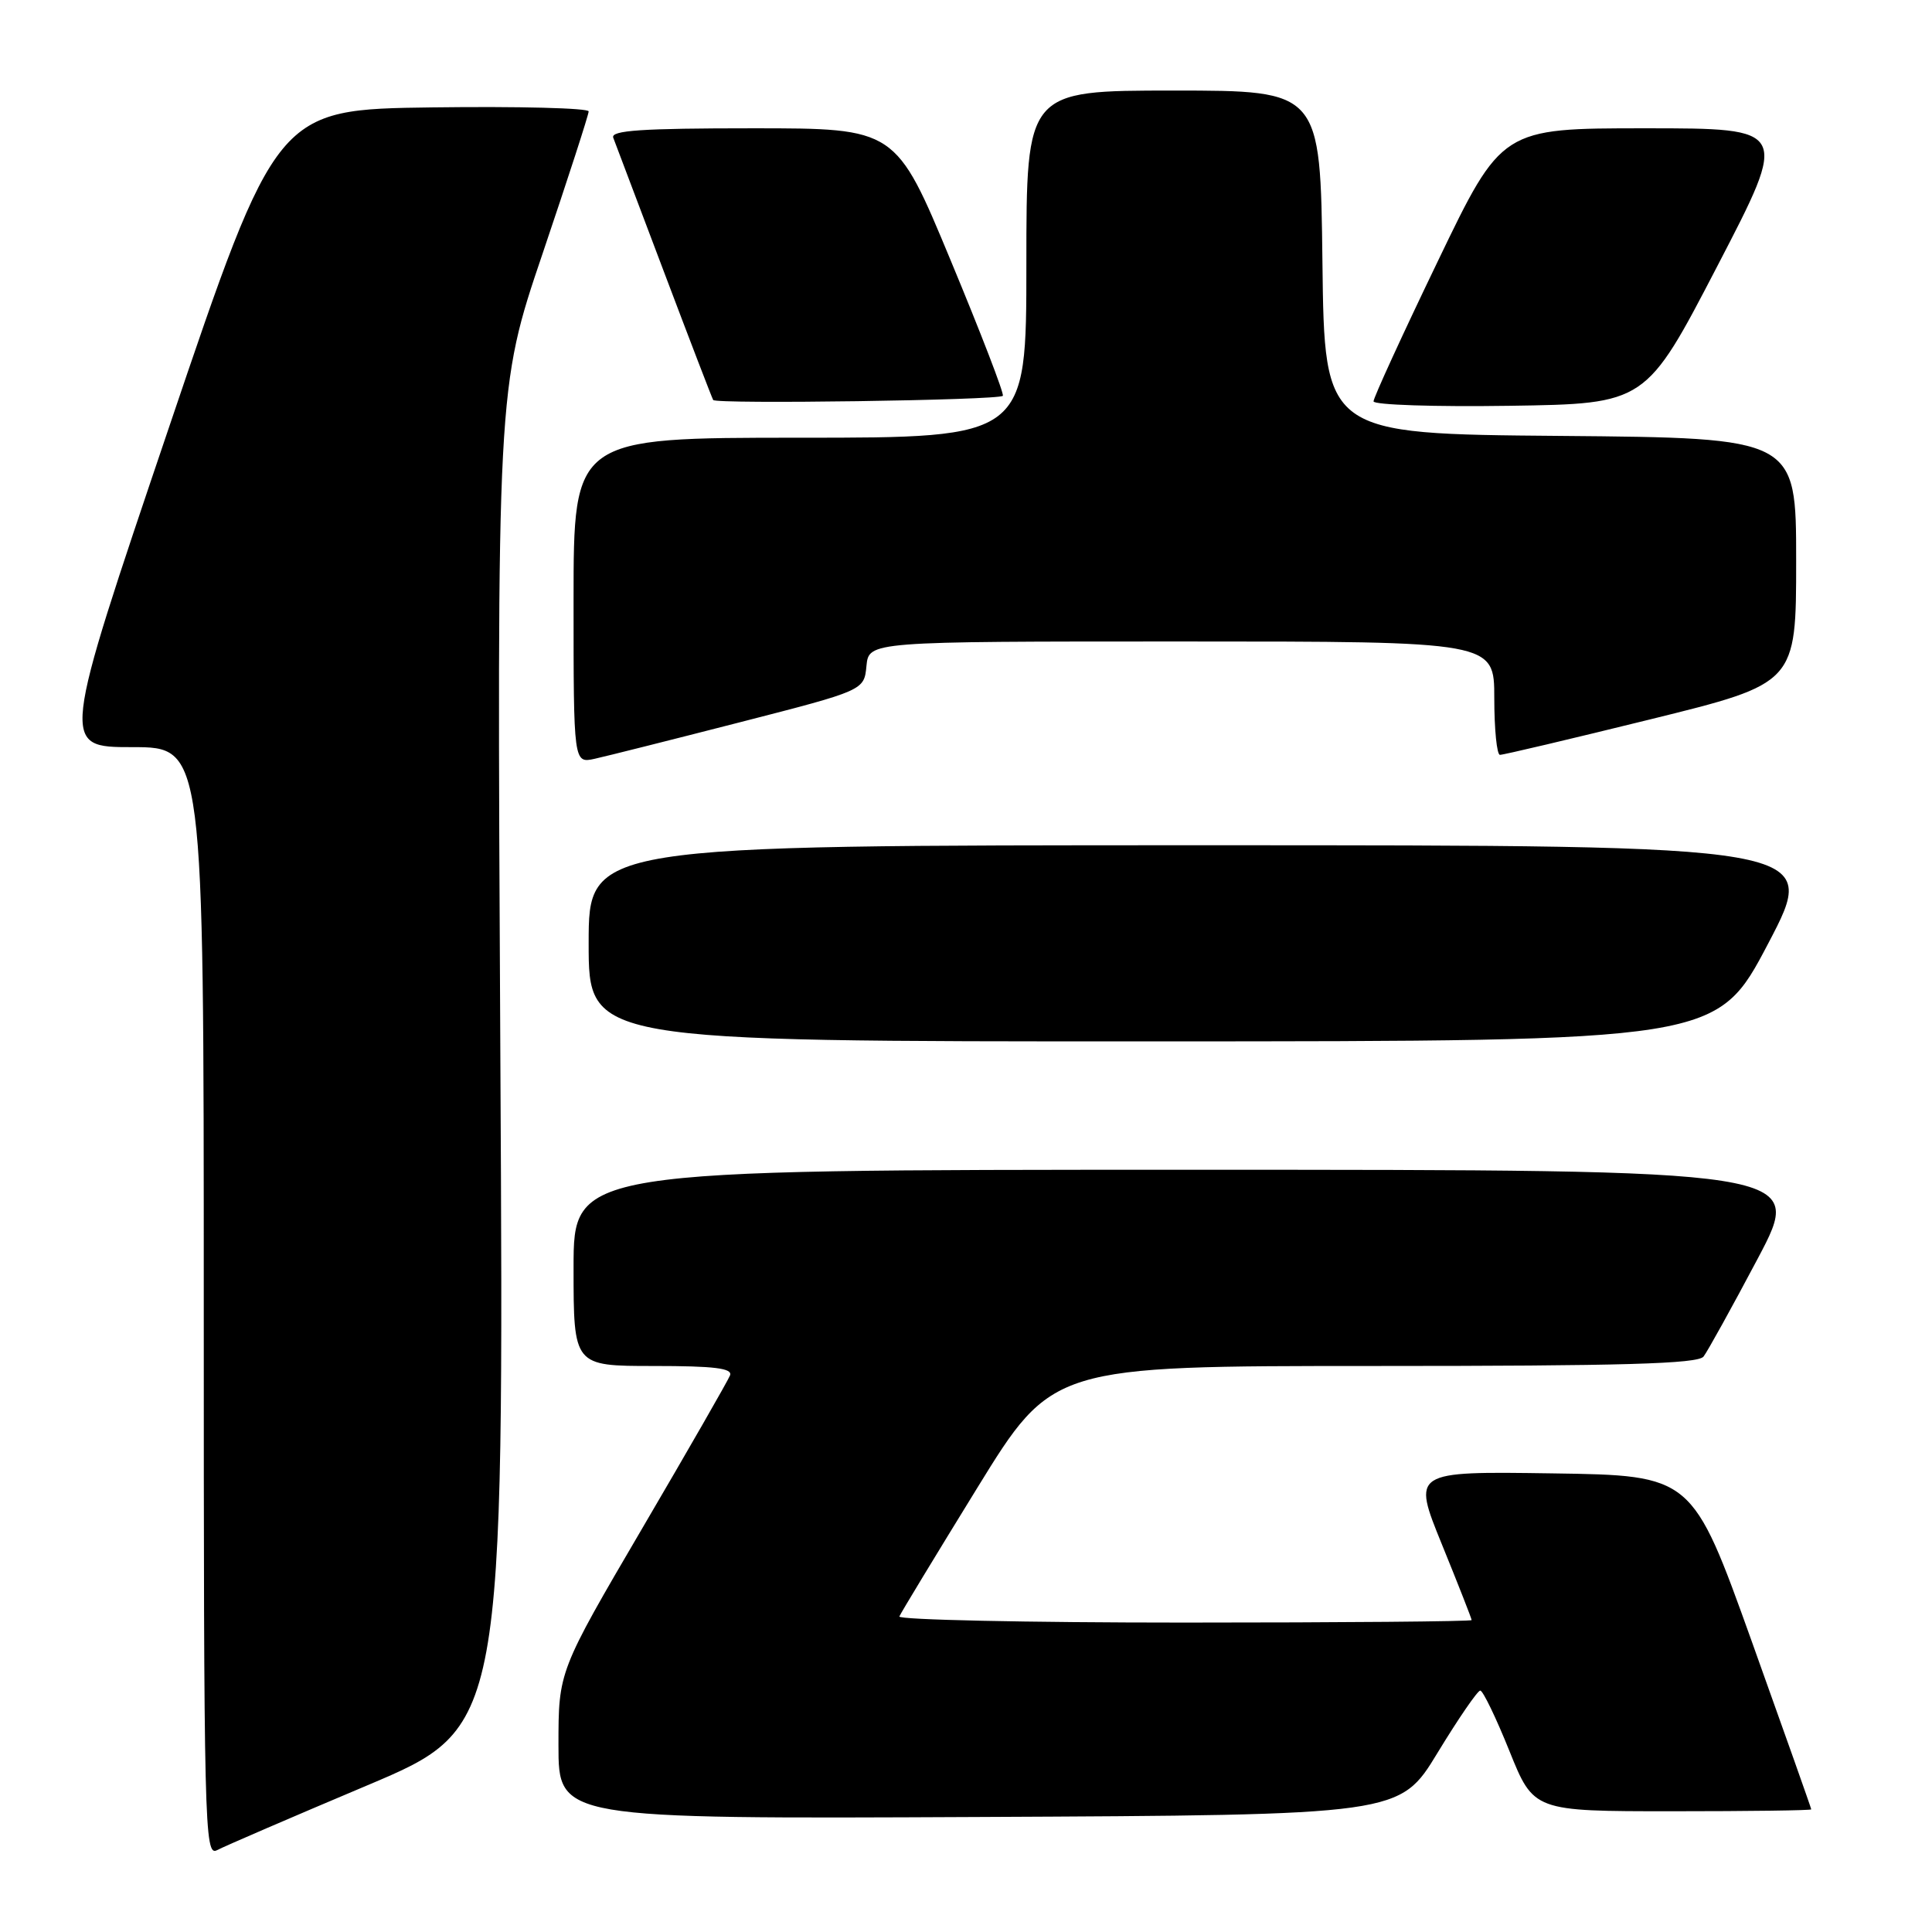 <?xml version="1.0" encoding="UTF-8" standalone="no"?>
<!DOCTYPE svg PUBLIC "-//W3C//DTD SVG 1.1//EN" "http://www.w3.org/Graphics/SVG/1.1/DTD/svg11.dtd" >
<svg xmlns="http://www.w3.org/2000/svg" xmlns:xlink="http://www.w3.org/1999/xlink" version="1.1" viewBox="0 0 256 256">
 <g >
 <path fill="currentColor"
d=" M 48.64 236.58 C 66.78 228.92 66.78 228.92 66.30 140.21 C 65.83 51.50 65.83 51.50 71.92 33.53 C 75.26 23.65 78.00 15.20 78.00 14.76 C 78.00 14.32 68.70 14.08 57.32 14.23 C 36.65 14.50 36.65 14.50 22.35 56.75 C 8.05 99.00 8.05 99.00 17.53 99.00 C 27.00 99.00 27.00 99.00 27.00 172.54 C 27.00 242.25 27.09 246.02 28.75 245.16 C 29.71 244.65 38.66 240.79 48.64 236.58 Z  M 190.48 232.26 C 193.24 227.72 195.79 224.01 196.14 224.01 C 196.49 224.00 198.23 227.60 200.00 232.00 C 203.22 240.00 203.22 240.00 221.61 240.00 C 231.73 240.00 240.00 239.89 240.00 239.75 C 240.00 239.61 236.45 229.60 232.12 217.50 C 224.23 195.50 224.23 195.50 205.68 195.23 C 187.12 194.96 187.12 194.96 191.06 204.64 C 193.23 209.97 195.00 214.48 195.00 214.67 C 195.00 214.85 177.86 215.00 156.92 215.00 C 135.97 215.00 118.98 214.63 119.17 214.19 C 119.35 213.74 123.99 206.09 129.47 197.19 C 139.44 181.00 139.44 181.00 182.10 181.00 C 215.04 181.00 224.98 180.72 225.73 179.75 C 226.26 179.06 229.50 173.21 232.92 166.75 C 239.13 155.00 239.13 155.00 157.57 155.00 C 76.00 155.00 76.00 155.00 76.00 168.00 C 76.00 181.00 76.00 181.00 86.61 181.00 C 94.68 181.00 97.10 181.30 96.73 182.25 C 96.46 182.94 91.24 192.04 85.12 202.48 C 74.00 221.46 74.00 221.46 74.00 231.24 C 74.00 241.02 74.00 241.02 129.73 240.76 C 185.47 240.50 185.47 240.50 190.48 232.26 Z  M 234.31 124.99 C 241.12 112.00 241.12 112.00 159.56 112.00 C 78.00 112.00 78.00 112.00 78.00 125.00 C 78.00 138.00 78.00 138.00 152.75 137.99 C 227.50 137.97 227.50 137.97 234.31 124.99 Z  M 98.06 95.70 C 114.50 91.48 114.50 91.48 114.81 88.24 C 115.13 85.00 115.13 85.00 156.56 85.00 C 198.00 85.00 198.00 85.00 198.00 92.50 C 198.00 96.62 198.34 100.01 198.75 100.02 C 199.16 100.04 208.16 97.91 218.75 95.30 C 238.00 90.55 238.00 90.55 238.00 74.29 C 238.00 58.03 238.00 58.03 206.75 57.76 C 175.50 57.50 175.50 57.50 175.23 34.75 C 174.96 12.00 174.96 12.00 155.48 12.00 C 136.00 12.00 136.00 12.00 136.00 35.00 C 136.00 58.00 136.00 58.00 106.00 58.00 C 76.00 58.00 76.00 58.00 76.00 79.58 C 76.00 101.16 76.00 101.16 78.81 100.54 C 80.35 100.20 89.02 98.02 98.06 95.70 Z  M 132.88 52.45 C 133.10 52.24 129.99 44.17 125.98 34.53 C 118.70 17.00 118.70 17.00 99.74 17.00 C 84.99 17.00 80.89 17.28 81.26 18.25 C 81.52 18.94 84.54 26.93 87.97 36.00 C 91.40 45.08 94.34 52.73 94.50 53.00 C 94.85 53.57 132.30 53.04 132.88 52.45 Z  M 227.56 35.25 C 237.04 17.00 237.04 17.00 218.02 17.00 C 198.99 17.00 198.99 17.00 190.50 34.65 C 185.82 44.36 182.00 52.70 182.00 53.18 C 182.00 53.65 190.12 53.92 200.04 53.77 C 218.08 53.50 218.08 53.50 227.56 35.25 Z "/>
</g>
</svg>